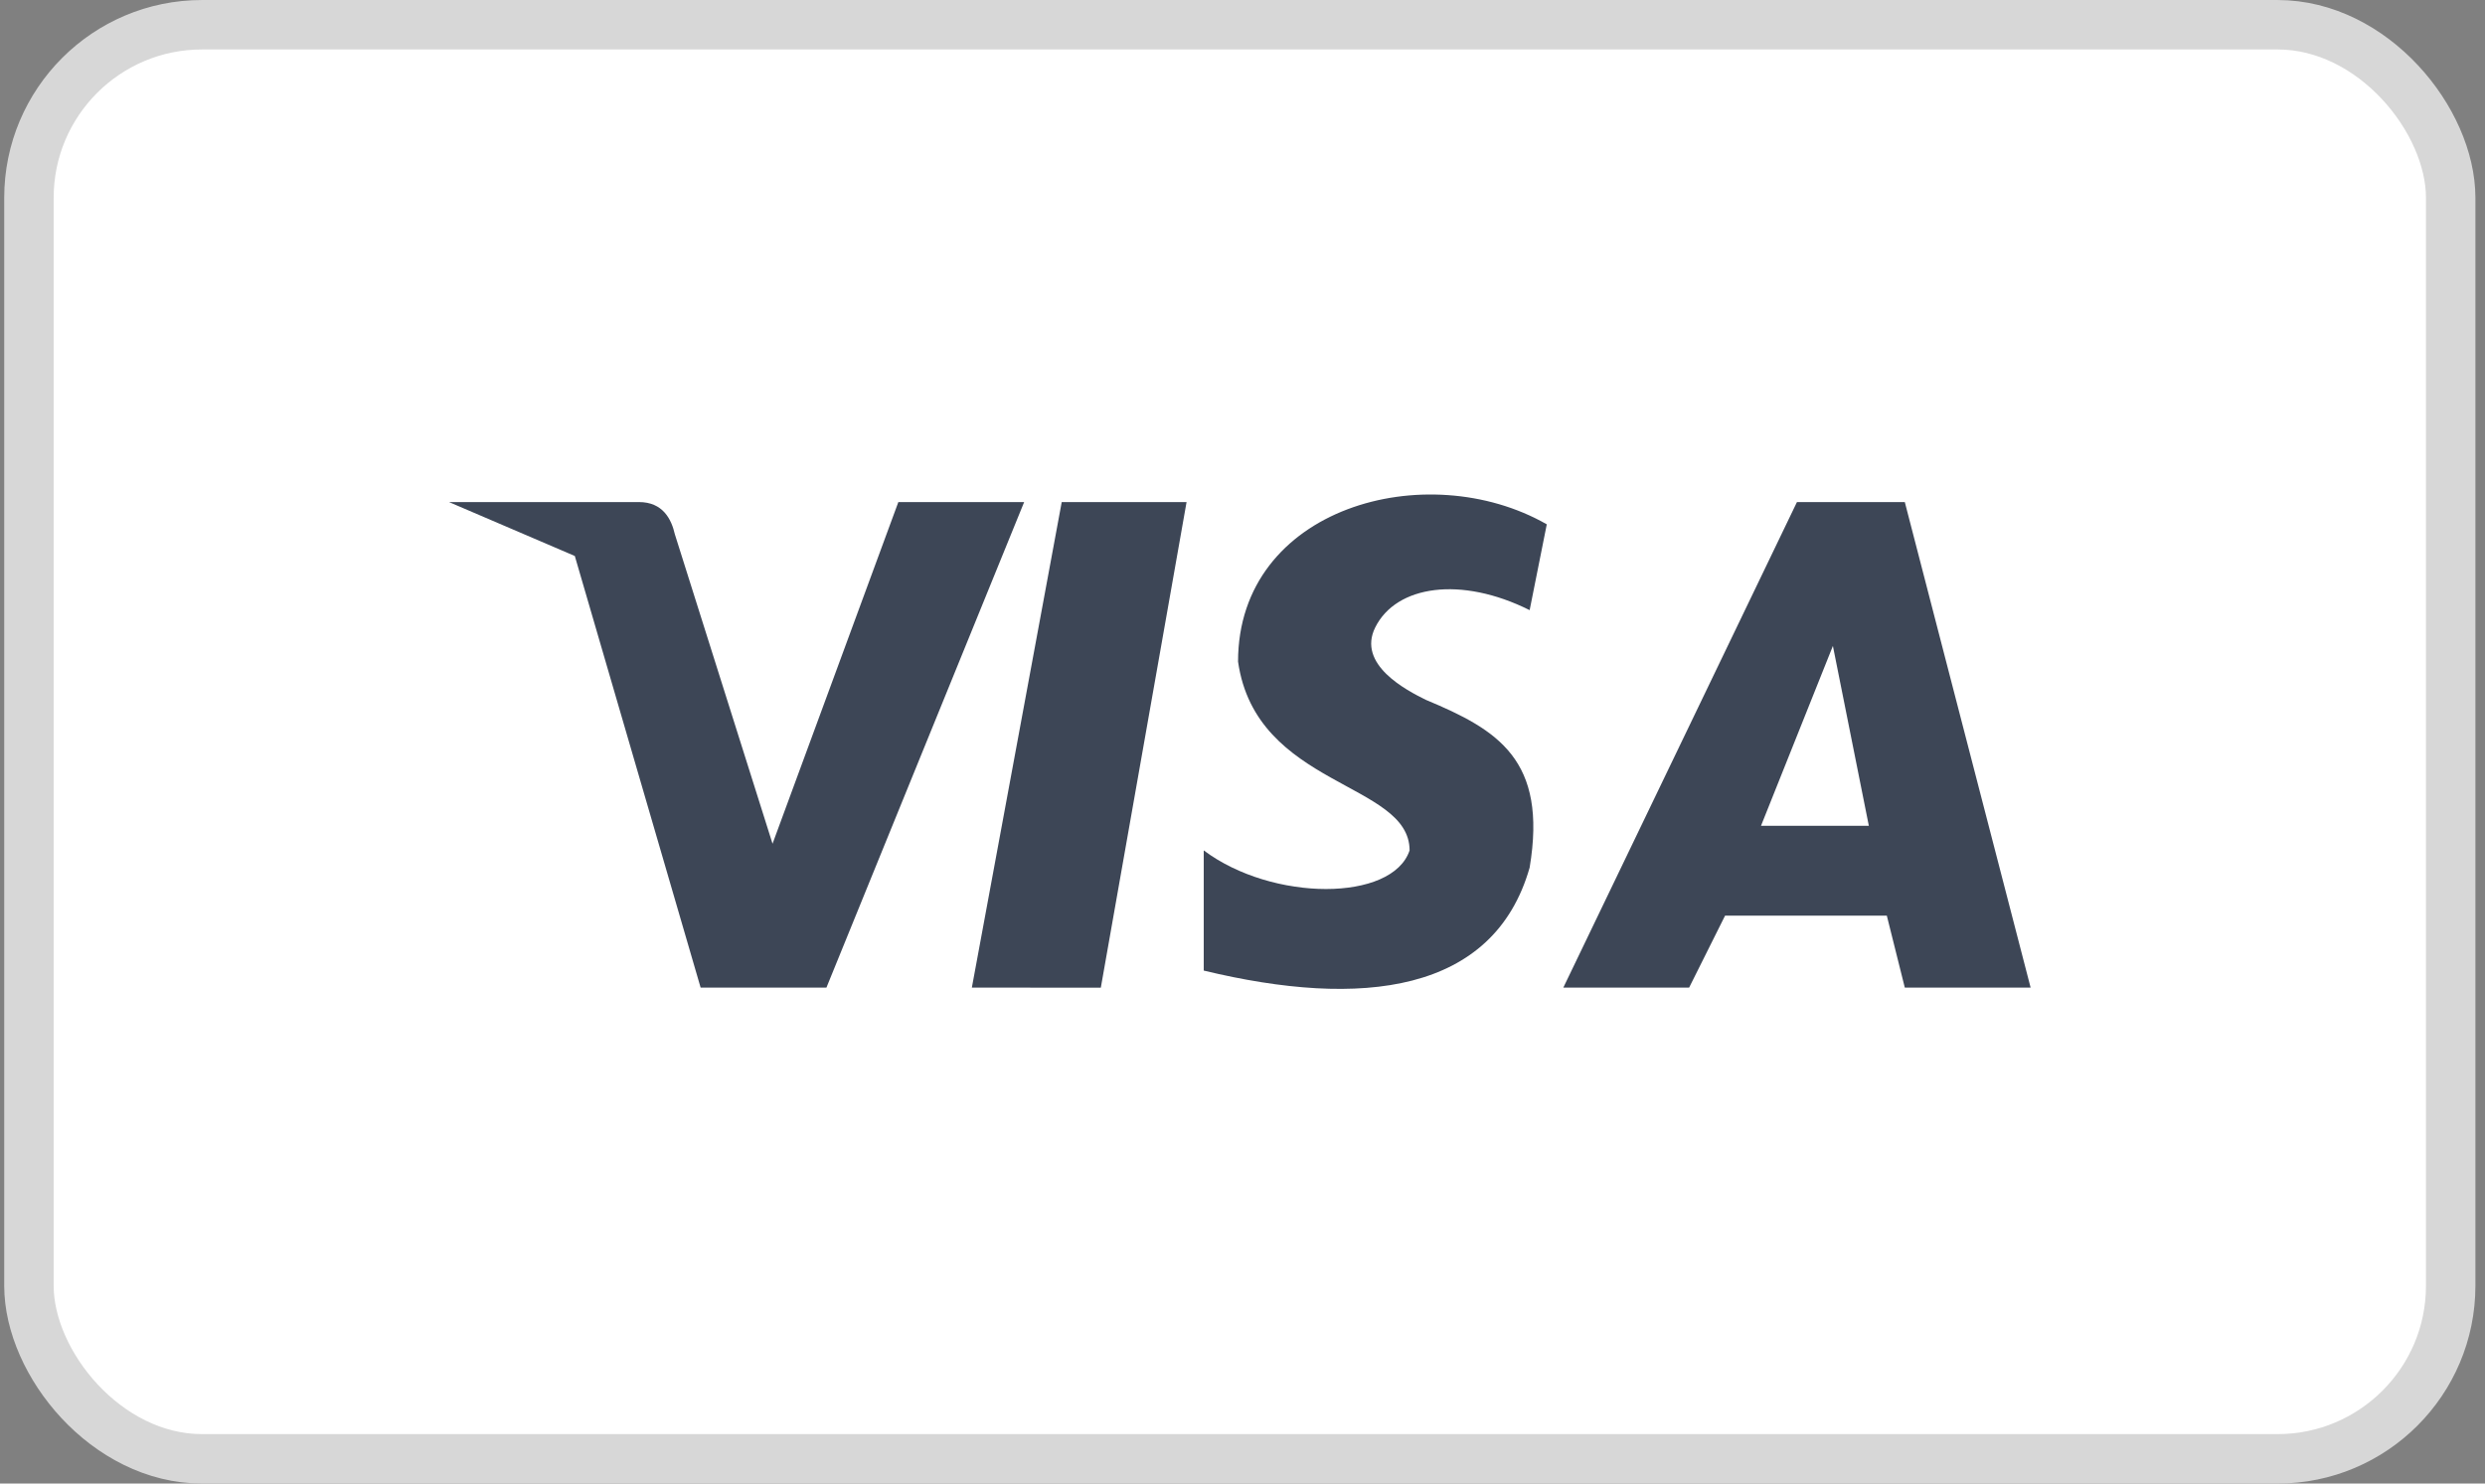 <svg width="67" height="40" viewBox="0 0 67 40" fill="none" xmlns="http://www.w3.org/2000/svg">
<rect x="0" y="0" width="67" height="40" fill="#808080" stroke="none"/>
<rect x="0.78" y="0.667" width="65.295" height="38.667" rx="4.667" fill="white" stroke="#D7D7D7" stroke-width="1.333"/>
<path d="M27.613 13.537H24.221L20.829 22.749L18.196 14.408C18.103 14 17.874 13.537 17.226 13.537H12.106L15.498 14.991L18.89 26.628H22.282L27.613 13.537Z" fill="#3D4656"/>
<path d="M31.992 13.537H28.626L26.203 26.628L29.68 26.631L31.992 13.537Z" fill="#3D4656"/>
<path d="M41.704 14.137L41.242 16.451C39.392 15.526 37.646 15.781 37.08 16.914C36.578 17.918 37.922 18.613 38.444 18.87C40.383 19.678 41.727 20.483 41.242 23.392C40.273 26.786 36.702 27.195 32.455 26.169V22.929C34.305 24.317 37.542 24.317 38.005 22.929C38.005 21.078 33.864 21.233 33.38 17.839C33.38 13.675 38.467 12.287 41.704 14.137Z" fill="#3D4656"/>
<path d="M51.357 13.537H48.449L42.15 26.628H45.542L46.511 24.688H50.872L51.357 26.628H54.749L51.357 13.537Z" fill="#3D4656"/>
<path d="M47.48 22.265L49.418 17.416L50.387 22.265H47.48Z" fill="white"/>
</svg>
